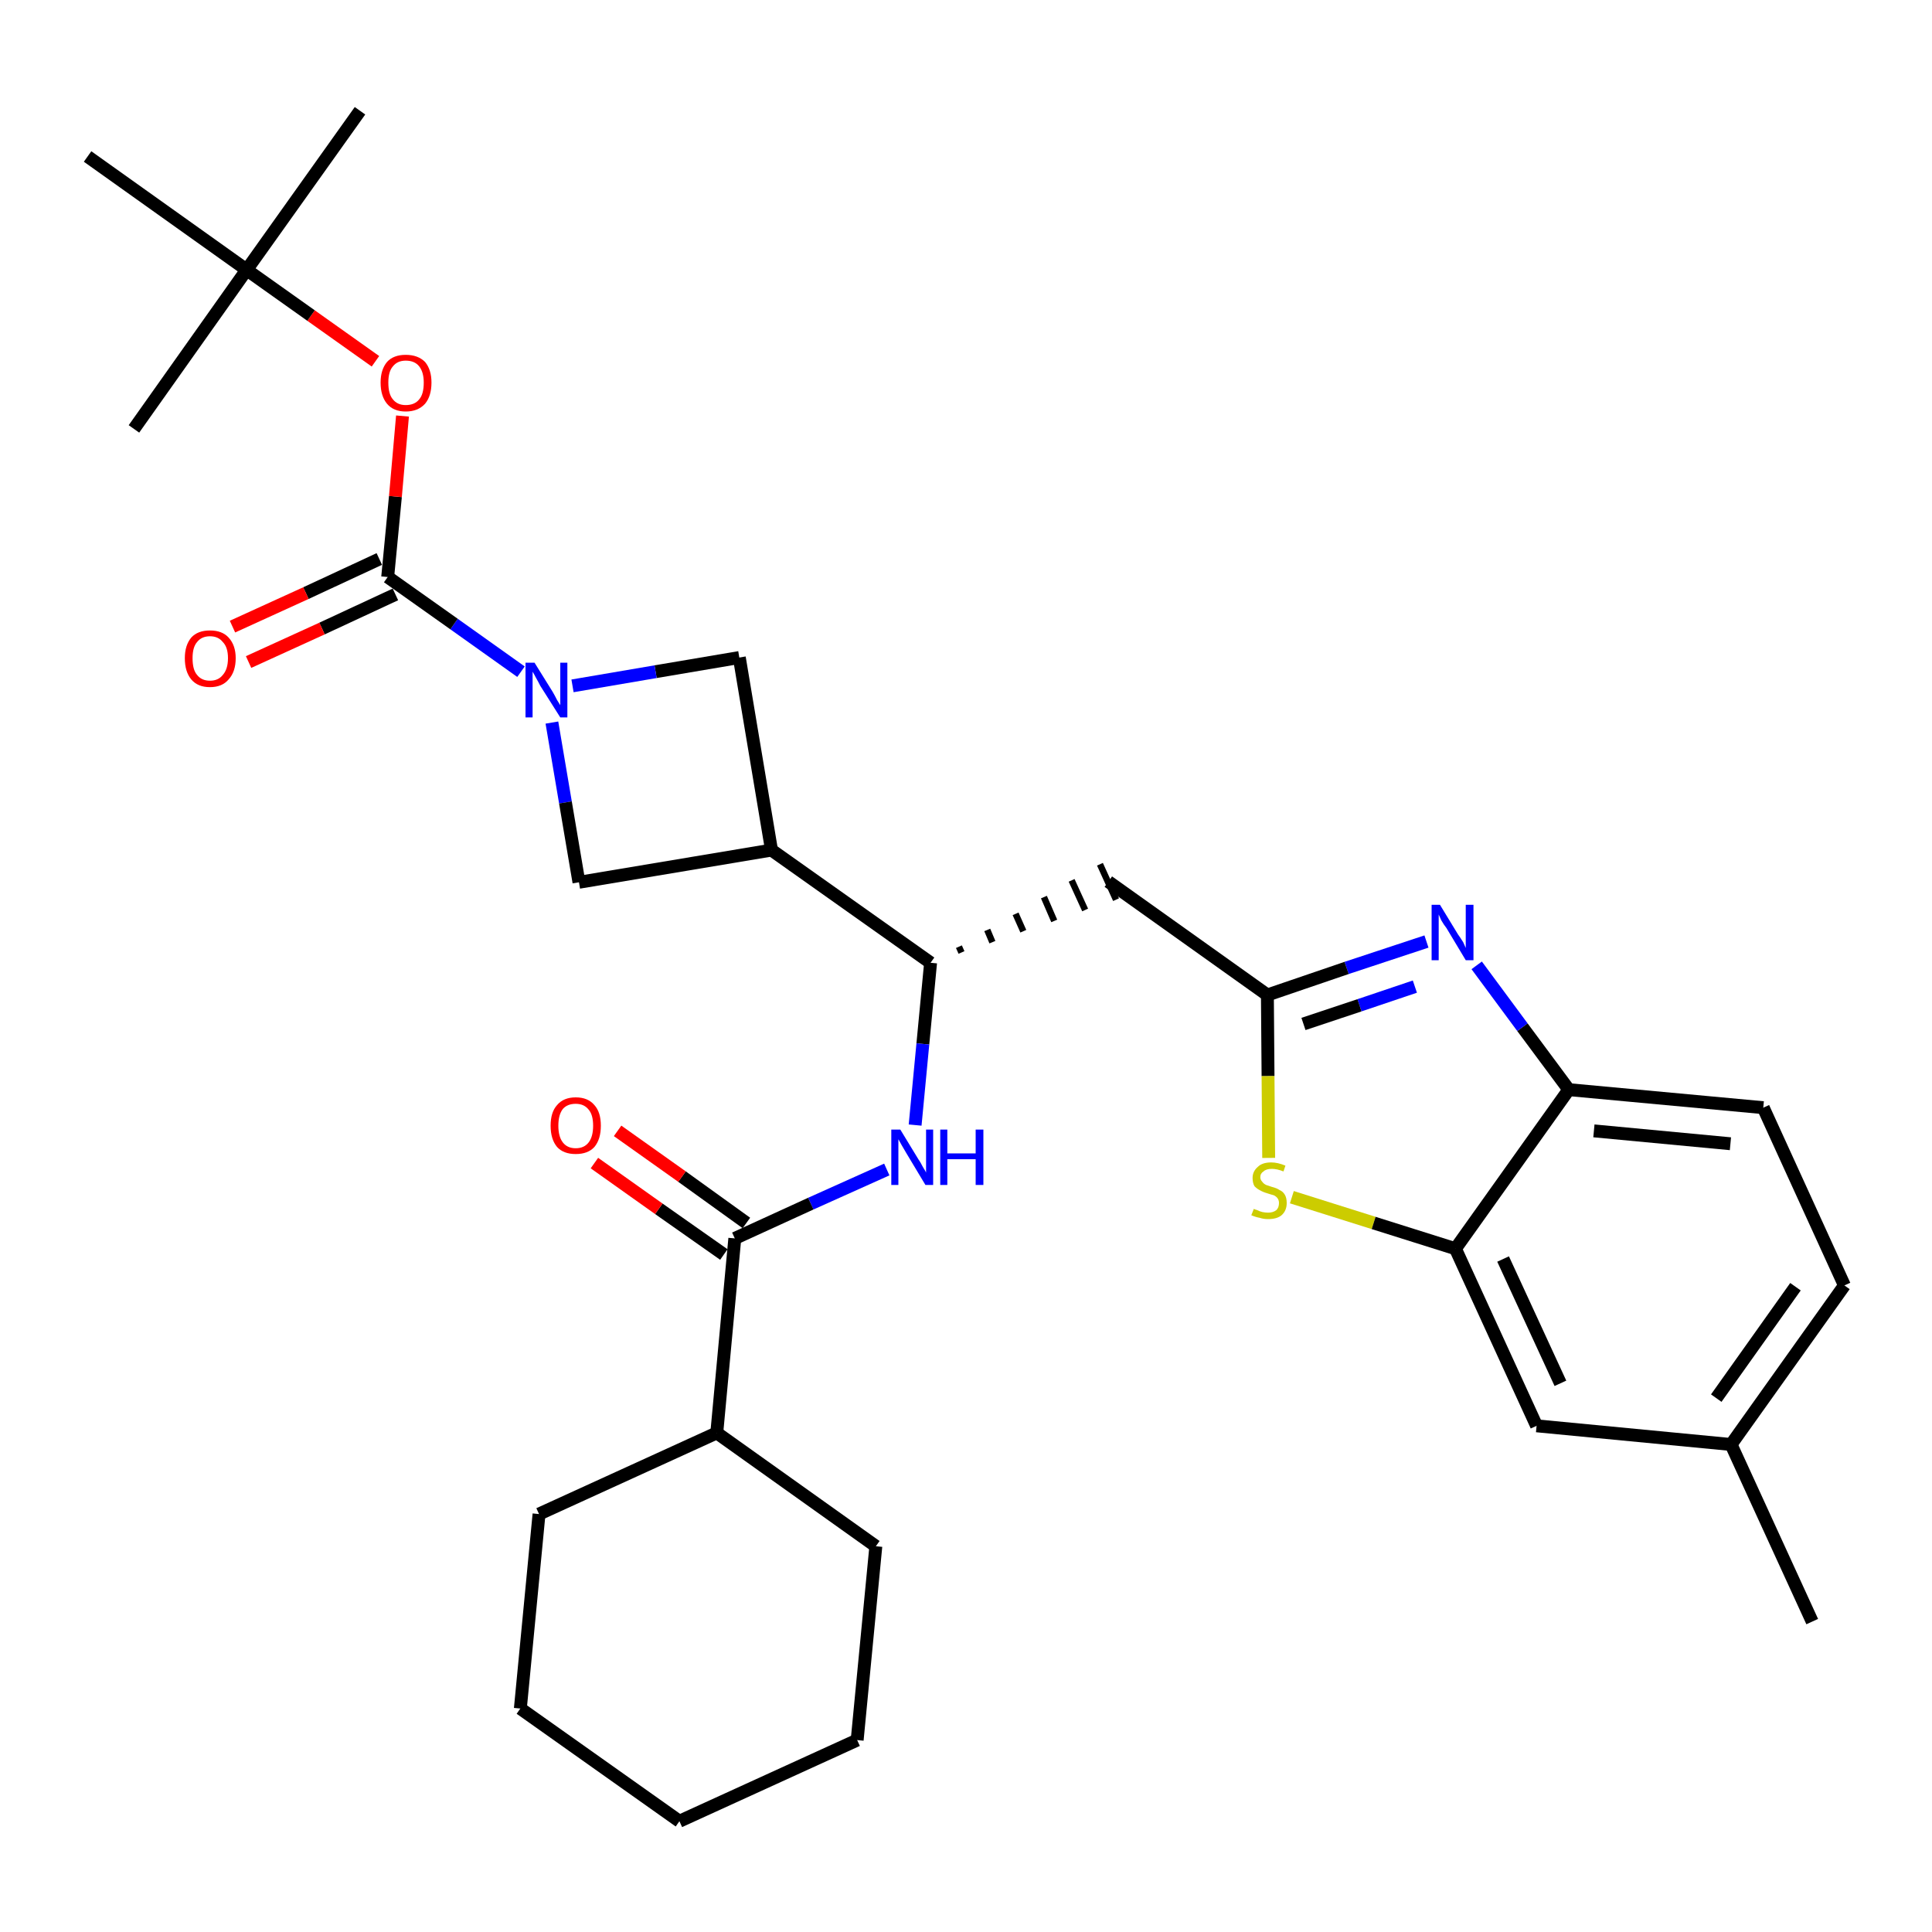 <?xml version='1.0' encoding='iso-8859-1'?>
<svg version='1.1' baseProfile='full'
              xmlns='http://www.w3.org/2000/svg'
                      xmlns:rdkit='http://www.rdkit.org/xml'
                      xmlns:xlink='http://www.w3.org/1999/xlink'
                  xml:space='preserve'
width='300px' height='300px' viewBox='0 0 300 300'>
<!-- END OF HEADER -->
<path class='bond-0 atom-0 atom-1' d='M 281.4,251.8 L 268.8,224.3' style='fill:none;fill-rule:evenodd;stroke:#000000;stroke-width:2.0px;stroke-linecap:butt;stroke-linejoin:miter;stroke-opacity:1' />
<path class='bond-1 atom-1 atom-2' d='M 268.8,224.3 L 286.4,199.6' style='fill:none;fill-rule:evenodd;stroke:#000000;stroke-width:2.0px;stroke-linecap:butt;stroke-linejoin:miter;stroke-opacity:1' />
<path class='bond-1 atom-1 atom-2' d='M 266.5,217.1 L 278.8,199.8' style='fill:none;fill-rule:evenodd;stroke:#000000;stroke-width:2.0px;stroke-linecap:butt;stroke-linejoin:miter;stroke-opacity:1' />
<path class='bond-31 atom-31 atom-1' d='M 238.6,221.4 L 268.8,224.3' style='fill:none;fill-rule:evenodd;stroke:#000000;stroke-width:2.0px;stroke-linecap:butt;stroke-linejoin:miter;stroke-opacity:1' />
<path class='bond-2 atom-2 atom-3' d='M 286.4,199.6 L 273.8,172.0' style='fill:none;fill-rule:evenodd;stroke:#000000;stroke-width:2.0px;stroke-linecap:butt;stroke-linejoin:miter;stroke-opacity:1' />
<path class='bond-3 atom-3 atom-4' d='M 273.8,172.0 L 243.6,169.2' style='fill:none;fill-rule:evenodd;stroke:#000000;stroke-width:2.0px;stroke-linecap:butt;stroke-linejoin:miter;stroke-opacity:1' />
<path class='bond-3 atom-3 atom-4' d='M 268.7,177.6 L 247.5,175.6' style='fill:none;fill-rule:evenodd;stroke:#000000;stroke-width:2.0px;stroke-linecap:butt;stroke-linejoin:miter;stroke-opacity:1' />
<path class='bond-4 atom-4 atom-5' d='M 243.6,169.2 L 236.4,159.5' style='fill:none;fill-rule:evenodd;stroke:#000000;stroke-width:2.0px;stroke-linecap:butt;stroke-linejoin:miter;stroke-opacity:1' />
<path class='bond-4 atom-4 atom-5' d='M 236.4,159.5 L 229.3,149.9' style='fill:none;fill-rule:evenodd;stroke:#0000FF;stroke-width:2.0px;stroke-linecap:butt;stroke-linejoin:miter;stroke-opacity:1' />
<path class='bond-32 atom-30 atom-4' d='M 226.0,193.9 L 243.6,169.2' style='fill:none;fill-rule:evenodd;stroke:#000000;stroke-width:2.0px;stroke-linecap:butt;stroke-linejoin:miter;stroke-opacity:1' />
<path class='bond-5 atom-5 atom-6' d='M 221.5,146.2 L 209.1,150.3' style='fill:none;fill-rule:evenodd;stroke:#0000FF;stroke-width:2.0px;stroke-linecap:butt;stroke-linejoin:miter;stroke-opacity:1' />
<path class='bond-5 atom-5 atom-6' d='M 209.1,150.3 L 196.8,154.5' style='fill:none;fill-rule:evenodd;stroke:#000000;stroke-width:2.0px;stroke-linecap:butt;stroke-linejoin:miter;stroke-opacity:1' />
<path class='bond-5 atom-5 atom-6' d='M 219.7,153.2 L 211.1,156.1' style='fill:none;fill-rule:evenodd;stroke:#0000FF;stroke-width:2.0px;stroke-linecap:butt;stroke-linejoin:miter;stroke-opacity:1' />
<path class='bond-5 atom-5 atom-6' d='M 211.1,156.1 L 202.4,159.0' style='fill:none;fill-rule:evenodd;stroke:#000000;stroke-width:2.0px;stroke-linecap:butt;stroke-linejoin:miter;stroke-opacity:1' />
<path class='bond-6 atom-6 atom-7' d='M 196.8,154.5 L 172.1,136.9' style='fill:none;fill-rule:evenodd;stroke:#000000;stroke-width:2.0px;stroke-linecap:butt;stroke-linejoin:miter;stroke-opacity:1' />
<path class='bond-28 atom-6 atom-29' d='M 196.8,154.5 L 196.9,167.1' style='fill:none;fill-rule:evenodd;stroke:#000000;stroke-width:2.0px;stroke-linecap:butt;stroke-linejoin:miter;stroke-opacity:1' />
<path class='bond-28 atom-6 atom-29' d='M 196.9,167.1 L 197.0,179.8' style='fill:none;fill-rule:evenodd;stroke:#CCCC00;stroke-width:2.0px;stroke-linecap:butt;stroke-linejoin:miter;stroke-opacity:1' />
<path class='bond-7 atom-8 atom-7' d='M 149.3,147.9 L 148.9,147.0' style='fill:none;fill-rule:evenodd;stroke:#000000;stroke-width:1.0px;stroke-linecap:butt;stroke-linejoin:miter;stroke-opacity:1' />
<path class='bond-7 atom-8 atom-7' d='M 154.1,146.3 L 153.3,144.4' style='fill:none;fill-rule:evenodd;stroke:#000000;stroke-width:1.0px;stroke-linecap:butt;stroke-linejoin:miter;stroke-opacity:1' />
<path class='bond-7 atom-8 atom-7' d='M 158.9,144.6 L 157.7,141.9' style='fill:none;fill-rule:evenodd;stroke:#000000;stroke-width:1.0px;stroke-linecap:butt;stroke-linejoin:miter;stroke-opacity:1' />
<path class='bond-7 atom-8 atom-7' d='M 163.7,143.0 L 162.1,139.3' style='fill:none;fill-rule:evenodd;stroke:#000000;stroke-width:1.0px;stroke-linecap:butt;stroke-linejoin:miter;stroke-opacity:1' />
<path class='bond-7 atom-8 atom-7' d='M 168.5,141.3 L 166.4,136.7' style='fill:none;fill-rule:evenodd;stroke:#000000;stroke-width:1.0px;stroke-linecap:butt;stroke-linejoin:miter;stroke-opacity:1' />
<path class='bond-7 atom-8 atom-7' d='M 173.3,139.7 L 170.8,134.2' style='fill:none;fill-rule:evenodd;stroke:#000000;stroke-width:1.0px;stroke-linecap:butt;stroke-linejoin:miter;stroke-opacity:1' />
<path class='bond-8 atom-8 atom-9' d='M 144.5,149.5 L 143.3,162.1' style='fill:none;fill-rule:evenodd;stroke:#000000;stroke-width:2.0px;stroke-linecap:butt;stroke-linejoin:miter;stroke-opacity:1' />
<path class='bond-8 atom-8 atom-9' d='M 143.3,162.1 L 142.1,174.7' style='fill:none;fill-rule:evenodd;stroke:#0000FF;stroke-width:2.0px;stroke-linecap:butt;stroke-linejoin:miter;stroke-opacity:1' />
<path class='bond-17 atom-8 atom-18' d='M 144.5,149.5 L 119.8,132.0' style='fill:none;fill-rule:evenodd;stroke:#000000;stroke-width:2.0px;stroke-linecap:butt;stroke-linejoin:miter;stroke-opacity:1' />
<path class='bond-9 atom-9 atom-10' d='M 137.7,181.6 L 125.9,186.9' style='fill:none;fill-rule:evenodd;stroke:#0000FF;stroke-width:2.0px;stroke-linecap:butt;stroke-linejoin:miter;stroke-opacity:1' />
<path class='bond-9 atom-9 atom-10' d='M 125.9,186.9 L 114.1,192.3' style='fill:none;fill-rule:evenodd;stroke:#000000;stroke-width:2.0px;stroke-linecap:butt;stroke-linejoin:miter;stroke-opacity:1' />
<path class='bond-10 atom-10 atom-11' d='M 115.9,189.9 L 105.9,182.7' style='fill:none;fill-rule:evenodd;stroke:#000000;stroke-width:2.0px;stroke-linecap:butt;stroke-linejoin:miter;stroke-opacity:1' />
<path class='bond-10 atom-10 atom-11' d='M 105.9,182.7 L 95.9,175.6' style='fill:none;fill-rule:evenodd;stroke:#FF0000;stroke-width:2.0px;stroke-linecap:butt;stroke-linejoin:miter;stroke-opacity:1' />
<path class='bond-10 atom-10 atom-11' d='M 112.4,194.8 L 102.3,187.7' style='fill:none;fill-rule:evenodd;stroke:#000000;stroke-width:2.0px;stroke-linecap:butt;stroke-linejoin:miter;stroke-opacity:1' />
<path class='bond-10 atom-10 atom-11' d='M 102.3,187.7 L 92.3,180.6' style='fill:none;fill-rule:evenodd;stroke:#FF0000;stroke-width:2.0px;stroke-linecap:butt;stroke-linejoin:miter;stroke-opacity:1' />
<path class='bond-11 atom-10 atom-12' d='M 114.1,192.3 L 111.3,222.5' style='fill:none;fill-rule:evenodd;stroke:#000000;stroke-width:2.0px;stroke-linecap:butt;stroke-linejoin:miter;stroke-opacity:1' />
<path class='bond-12 atom-12 atom-13' d='M 111.3,222.5 L 83.7,235.1' style='fill:none;fill-rule:evenodd;stroke:#000000;stroke-width:2.0px;stroke-linecap:butt;stroke-linejoin:miter;stroke-opacity:1' />
<path class='bond-33 atom-17 atom-12' d='M 136.0,240.1 L 111.3,222.5' style='fill:none;fill-rule:evenodd;stroke:#000000;stroke-width:2.0px;stroke-linecap:butt;stroke-linejoin:miter;stroke-opacity:1' />
<path class='bond-13 atom-13 atom-14' d='M 83.7,235.1 L 80.8,265.3' style='fill:none;fill-rule:evenodd;stroke:#000000;stroke-width:2.0px;stroke-linecap:butt;stroke-linejoin:miter;stroke-opacity:1' />
<path class='bond-14 atom-14 atom-15' d='M 80.8,265.3 L 105.5,282.8' style='fill:none;fill-rule:evenodd;stroke:#000000;stroke-width:2.0px;stroke-linecap:butt;stroke-linejoin:miter;stroke-opacity:1' />
<path class='bond-15 atom-15 atom-16' d='M 105.5,282.8 L 133.1,270.2' style='fill:none;fill-rule:evenodd;stroke:#000000;stroke-width:2.0px;stroke-linecap:butt;stroke-linejoin:miter;stroke-opacity:1' />
<path class='bond-16 atom-16 atom-17' d='M 133.1,270.2 L 136.0,240.1' style='fill:none;fill-rule:evenodd;stroke:#000000;stroke-width:2.0px;stroke-linecap:butt;stroke-linejoin:miter;stroke-opacity:1' />
<path class='bond-18 atom-18 atom-19' d='M 119.8,132.0 L 114.8,102.1' style='fill:none;fill-rule:evenodd;stroke:#000000;stroke-width:2.0px;stroke-linecap:butt;stroke-linejoin:miter;stroke-opacity:1' />
<path class='bond-34 atom-28 atom-18' d='M 89.9,137.0 L 119.8,132.0' style='fill:none;fill-rule:evenodd;stroke:#000000;stroke-width:2.0px;stroke-linecap:butt;stroke-linejoin:miter;stroke-opacity:1' />
<path class='bond-19 atom-19 atom-20' d='M 114.8,102.1 L 101.8,104.3' style='fill:none;fill-rule:evenodd;stroke:#000000;stroke-width:2.0px;stroke-linecap:butt;stroke-linejoin:miter;stroke-opacity:1' />
<path class='bond-19 atom-19 atom-20' d='M 101.8,104.3 L 88.9,106.5' style='fill:none;fill-rule:evenodd;stroke:#0000FF;stroke-width:2.0px;stroke-linecap:butt;stroke-linejoin:miter;stroke-opacity:1' />
<path class='bond-20 atom-20 atom-21' d='M 80.9,104.3 L 70.5,96.9' style='fill:none;fill-rule:evenodd;stroke:#0000FF;stroke-width:2.0px;stroke-linecap:butt;stroke-linejoin:miter;stroke-opacity:1' />
<path class='bond-20 atom-20 atom-21' d='M 70.5,96.9 L 60.2,89.6' style='fill:none;fill-rule:evenodd;stroke:#000000;stroke-width:2.0px;stroke-linecap:butt;stroke-linejoin:miter;stroke-opacity:1' />
<path class='bond-27 atom-20 atom-28' d='M 85.7,112.2 L 87.8,124.6' style='fill:none;fill-rule:evenodd;stroke:#0000FF;stroke-width:2.0px;stroke-linecap:butt;stroke-linejoin:miter;stroke-opacity:1' />
<path class='bond-27 atom-20 atom-28' d='M 87.8,124.6 L 89.9,137.0' style='fill:none;fill-rule:evenodd;stroke:#000000;stroke-width:2.0px;stroke-linecap:butt;stroke-linejoin:miter;stroke-opacity:1' />
<path class='bond-21 atom-21 atom-22' d='M 58.9,86.8 L 47.5,92.1' style='fill:none;fill-rule:evenodd;stroke:#000000;stroke-width:2.0px;stroke-linecap:butt;stroke-linejoin:miter;stroke-opacity:1' />
<path class='bond-21 atom-21 atom-22' d='M 47.5,92.1 L 36.1,97.3' style='fill:none;fill-rule:evenodd;stroke:#FF0000;stroke-width:2.0px;stroke-linecap:butt;stroke-linejoin:miter;stroke-opacity:1' />
<path class='bond-21 atom-21 atom-22' d='M 61.4,92.3 L 50.0,97.6' style='fill:none;fill-rule:evenodd;stroke:#000000;stroke-width:2.0px;stroke-linecap:butt;stroke-linejoin:miter;stroke-opacity:1' />
<path class='bond-21 atom-21 atom-22' d='M 50.0,97.6 L 38.6,102.8' style='fill:none;fill-rule:evenodd;stroke:#FF0000;stroke-width:2.0px;stroke-linecap:butt;stroke-linejoin:miter;stroke-opacity:1' />
<path class='bond-22 atom-21 atom-23' d='M 60.2,89.6 L 61.4,77.1' style='fill:none;fill-rule:evenodd;stroke:#000000;stroke-width:2.0px;stroke-linecap:butt;stroke-linejoin:miter;stroke-opacity:1' />
<path class='bond-22 atom-21 atom-23' d='M 61.4,77.1 L 62.5,64.6' style='fill:none;fill-rule:evenodd;stroke:#FF0000;stroke-width:2.0px;stroke-linecap:butt;stroke-linejoin:miter;stroke-opacity:1' />
<path class='bond-23 atom-23 atom-24' d='M 58.3,56.1 L 48.3,49.0' style='fill:none;fill-rule:evenodd;stroke:#FF0000;stroke-width:2.0px;stroke-linecap:butt;stroke-linejoin:miter;stroke-opacity:1' />
<path class='bond-23 atom-23 atom-24' d='M 48.3,49.0 L 38.3,41.9' style='fill:none;fill-rule:evenodd;stroke:#000000;stroke-width:2.0px;stroke-linecap:butt;stroke-linejoin:miter;stroke-opacity:1' />
<path class='bond-24 atom-24 atom-25' d='M 38.3,41.9 L 55.9,17.2' style='fill:none;fill-rule:evenodd;stroke:#000000;stroke-width:2.0px;stroke-linecap:butt;stroke-linejoin:miter;stroke-opacity:1' />
<path class='bond-25 atom-24 atom-26' d='M 38.3,41.9 L 20.8,66.6' style='fill:none;fill-rule:evenodd;stroke:#000000;stroke-width:2.0px;stroke-linecap:butt;stroke-linejoin:miter;stroke-opacity:1' />
<path class='bond-26 atom-24 atom-27' d='M 38.3,41.9 L 13.6,24.3' style='fill:none;fill-rule:evenodd;stroke:#000000;stroke-width:2.0px;stroke-linecap:butt;stroke-linejoin:miter;stroke-opacity:1' />
<path class='bond-29 atom-29 atom-30' d='M 200.6,185.9 L 213.3,189.9' style='fill:none;fill-rule:evenodd;stroke:#CCCC00;stroke-width:2.0px;stroke-linecap:butt;stroke-linejoin:miter;stroke-opacity:1' />
<path class='bond-29 atom-29 atom-30' d='M 213.3,189.9 L 226.0,193.9' style='fill:none;fill-rule:evenodd;stroke:#000000;stroke-width:2.0px;stroke-linecap:butt;stroke-linejoin:miter;stroke-opacity:1' />
<path class='bond-30 atom-30 atom-31' d='M 226.0,193.9 L 238.6,221.4' style='fill:none;fill-rule:evenodd;stroke:#000000;stroke-width:2.0px;stroke-linecap:butt;stroke-linejoin:miter;stroke-opacity:1' />
<path class='bond-30 atom-30 atom-31' d='M 233.4,195.5 L 242.3,214.8' style='fill:none;fill-rule:evenodd;stroke:#000000;stroke-width:2.0px;stroke-linecap:butt;stroke-linejoin:miter;stroke-opacity:1' />
<path  class='atom-5' d='M 223.6 140.5
L 226.4 145.1
Q 226.7 145.5, 227.2 146.3
Q 227.6 147.2, 227.6 147.2
L 227.6 140.5
L 228.8 140.5
L 228.8 149.1
L 227.6 149.1
L 224.6 144.1
Q 224.2 143.6, 223.8 142.9
Q 223.5 142.2, 223.4 142.0
L 223.4 149.1
L 222.3 149.1
L 222.3 140.5
L 223.6 140.5
' fill='#0000FF'/>
<path  class='atom-9' d='M 139.8 175.4
L 142.6 180.0
Q 142.9 180.4, 143.3 181.2
Q 143.8 182.0, 143.8 182.1
L 143.8 175.4
L 144.9 175.4
L 144.9 184.0
L 143.7 184.0
L 140.7 179.0
Q 140.4 178.5, 140.0 177.8
Q 139.6 177.1, 139.5 176.9
L 139.5 184.0
L 138.4 184.0
L 138.4 175.4
L 139.8 175.4
' fill='#0000FF'/>
<path  class='atom-9' d='M 146.0 175.4
L 147.1 175.4
L 147.1 179.1
L 151.5 179.1
L 151.5 175.4
L 152.7 175.4
L 152.7 184.0
L 151.5 184.0
L 151.5 180.0
L 147.1 180.0
L 147.1 184.0
L 146.0 184.0
L 146.0 175.4
' fill='#0000FF'/>
<path  class='atom-11' d='M 85.5 174.8
Q 85.5 172.7, 86.5 171.6
Q 87.5 170.4, 89.4 170.4
Q 91.3 170.4, 92.3 171.6
Q 93.3 172.7, 93.3 174.8
Q 93.3 176.9, 92.3 178.1
Q 91.3 179.2, 89.4 179.2
Q 87.5 179.2, 86.5 178.1
Q 85.5 176.9, 85.5 174.8
M 89.4 178.3
Q 90.7 178.3, 91.4 177.4
Q 92.1 176.5, 92.1 174.8
Q 92.1 173.1, 91.4 172.3
Q 90.7 171.4, 89.4 171.4
Q 88.1 171.4, 87.4 172.2
Q 86.7 173.1, 86.7 174.8
Q 86.7 176.5, 87.4 177.4
Q 88.1 178.3, 89.4 178.3
' fill='#FF0000'/>
<path  class='atom-20' d='M 83.0 102.9
L 85.8 107.4
Q 86.1 107.9, 86.5 108.7
Q 87.0 109.5, 87.0 109.5
L 87.0 102.9
L 88.1 102.9
L 88.1 111.4
L 87.0 111.4
L 83.9 106.5
Q 83.6 105.9, 83.2 105.2
Q 82.9 104.6, 82.7 104.3
L 82.7 111.4
L 81.6 111.4
L 81.6 102.9
L 83.0 102.9
' fill='#0000FF'/>
<path  class='atom-22' d='M 28.7 102.2
Q 28.7 100.2, 29.7 99.0
Q 30.7 97.9, 32.6 97.9
Q 34.5 97.9, 35.5 99.0
Q 36.6 100.2, 36.6 102.2
Q 36.6 104.3, 35.5 105.5
Q 34.5 106.7, 32.6 106.7
Q 30.7 106.7, 29.7 105.5
Q 28.7 104.3, 28.7 102.2
M 32.6 105.7
Q 33.9 105.7, 34.6 104.8
Q 35.4 103.9, 35.4 102.2
Q 35.4 100.5, 34.6 99.7
Q 33.9 98.8, 32.6 98.8
Q 31.3 98.8, 30.6 99.7
Q 29.9 100.5, 29.9 102.2
Q 29.9 104.0, 30.6 104.8
Q 31.3 105.7, 32.6 105.7
' fill='#FF0000'/>
<path  class='atom-23' d='M 59.1 59.4
Q 59.1 57.4, 60.1 56.2
Q 61.1 55.1, 63.0 55.1
Q 64.9 55.1, 66.0 56.2
Q 67.0 57.4, 67.0 59.4
Q 67.0 61.5, 66.0 62.7
Q 64.9 63.9, 63.0 63.9
Q 61.1 63.9, 60.1 62.7
Q 59.1 61.5, 59.1 59.4
M 63.0 62.9
Q 64.4 62.9, 65.1 62.0
Q 65.8 61.2, 65.8 59.4
Q 65.8 57.8, 65.1 56.9
Q 64.4 56.0, 63.0 56.0
Q 61.7 56.0, 61.0 56.9
Q 60.3 57.7, 60.3 59.4
Q 60.3 61.2, 61.0 62.0
Q 61.7 62.9, 63.0 62.9
' fill='#FF0000'/>
<path  class='atom-29' d='M 194.7 187.7
Q 194.8 187.8, 195.2 187.9
Q 195.6 188.1, 196.0 188.2
Q 196.5 188.3, 196.9 188.3
Q 197.7 188.3, 198.2 187.9
Q 198.6 187.5, 198.6 186.8
Q 198.6 186.4, 198.4 186.1
Q 198.2 185.8, 197.8 185.6
Q 197.4 185.5, 196.8 185.3
Q 196.1 185.1, 195.6 184.8
Q 195.2 184.6, 194.8 184.2
Q 194.5 183.7, 194.5 182.9
Q 194.5 181.9, 195.3 181.2
Q 196.0 180.5, 197.4 180.5
Q 198.4 180.5, 199.6 181.0
L 199.3 181.9
Q 198.3 181.5, 197.5 181.5
Q 196.6 181.5, 196.2 181.9
Q 195.7 182.2, 195.7 182.8
Q 195.7 183.2, 196.0 183.5
Q 196.2 183.8, 196.6 184.0
Q 196.9 184.1, 197.5 184.3
Q 198.3 184.5, 198.7 184.8
Q 199.2 185.0, 199.5 185.5
Q 199.8 186.0, 199.8 186.8
Q 199.8 188.0, 199.0 188.7
Q 198.3 189.3, 196.9 189.3
Q 196.2 189.3, 195.6 189.1
Q 195.0 189.0, 194.3 188.7
L 194.7 187.7
' fill='#CCCC00'/>
</svg>
